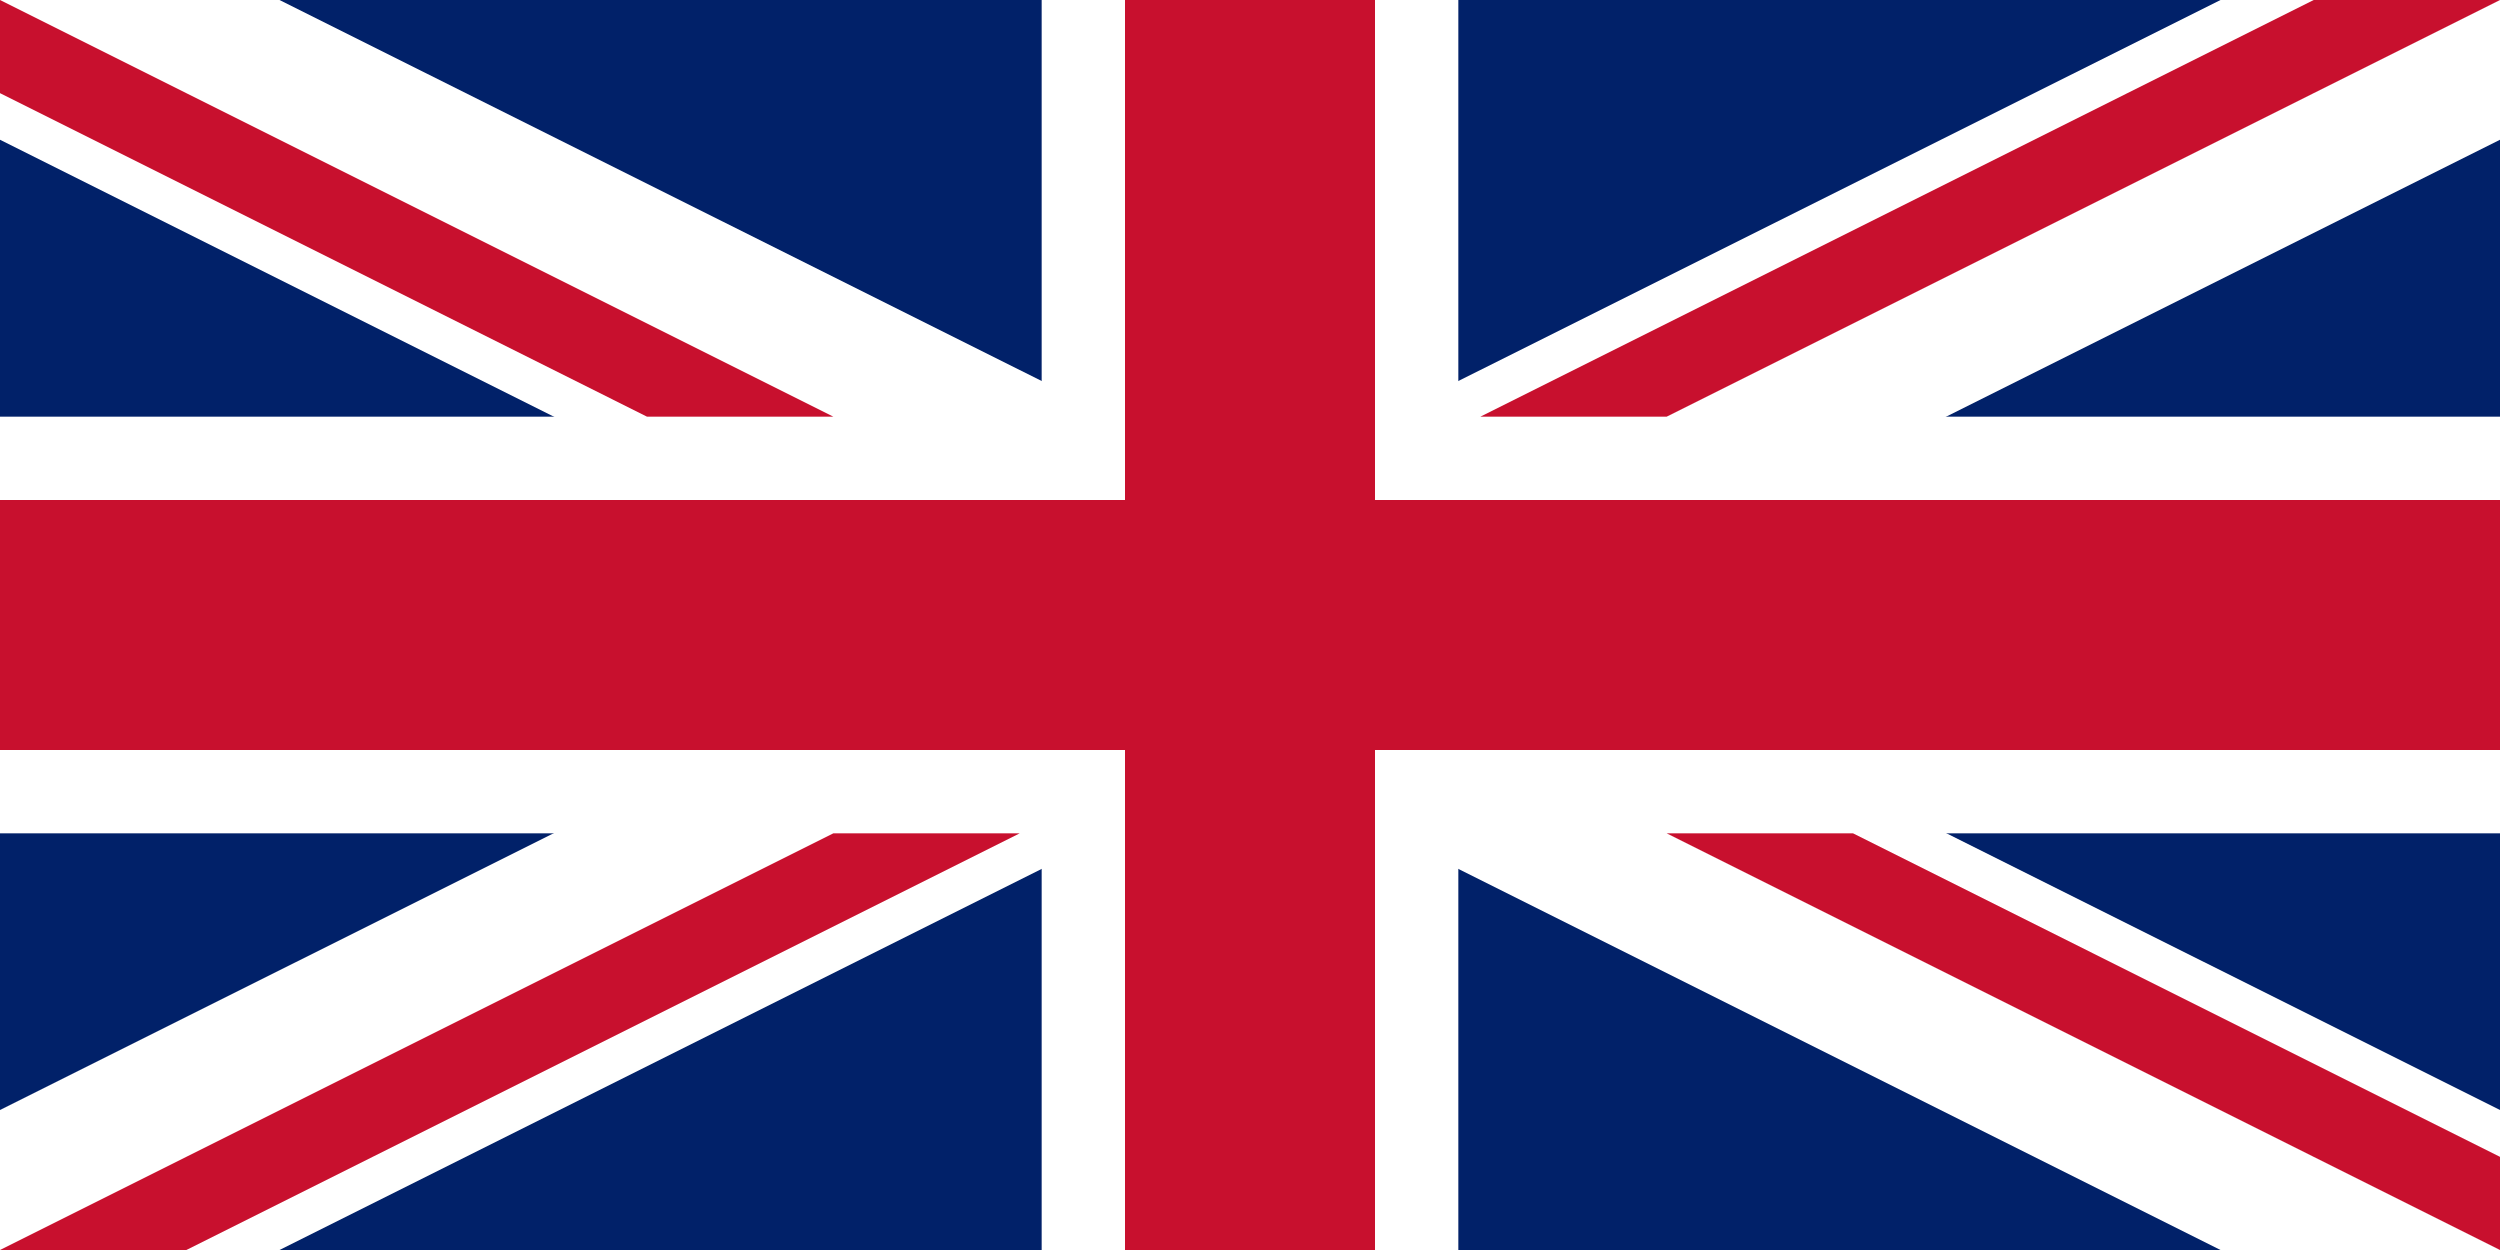 <svg xmlns="http://www.w3.org/2000/svg" viewBox="0 0 1200 600"><title>United_Kingdom</title><path d="M0,0H1200V600H0Z" style="fill:#012169"/><path d="M0,0V67.08L1065.84,600H1200V532.8L134.16,0ZM1200,0V67.08L134.16,600H0V532.8L1065.84,0Z" style="fill:#fff"/><path d="M500,0V600H700V0ZM0,200V400H1200V200Z" style="fill:#fff"/><path d="M0,240V360H1200V240ZM540,0V600H660V0ZM0,600,400,400h89.45l-400,200ZM0,0,400,200H310.56L0,44.71ZM710.57,200l400-200H1200L800,200ZM1200,600,800,400h89.45L1200,555.29Z" style="fill:#c8102e"/></svg>